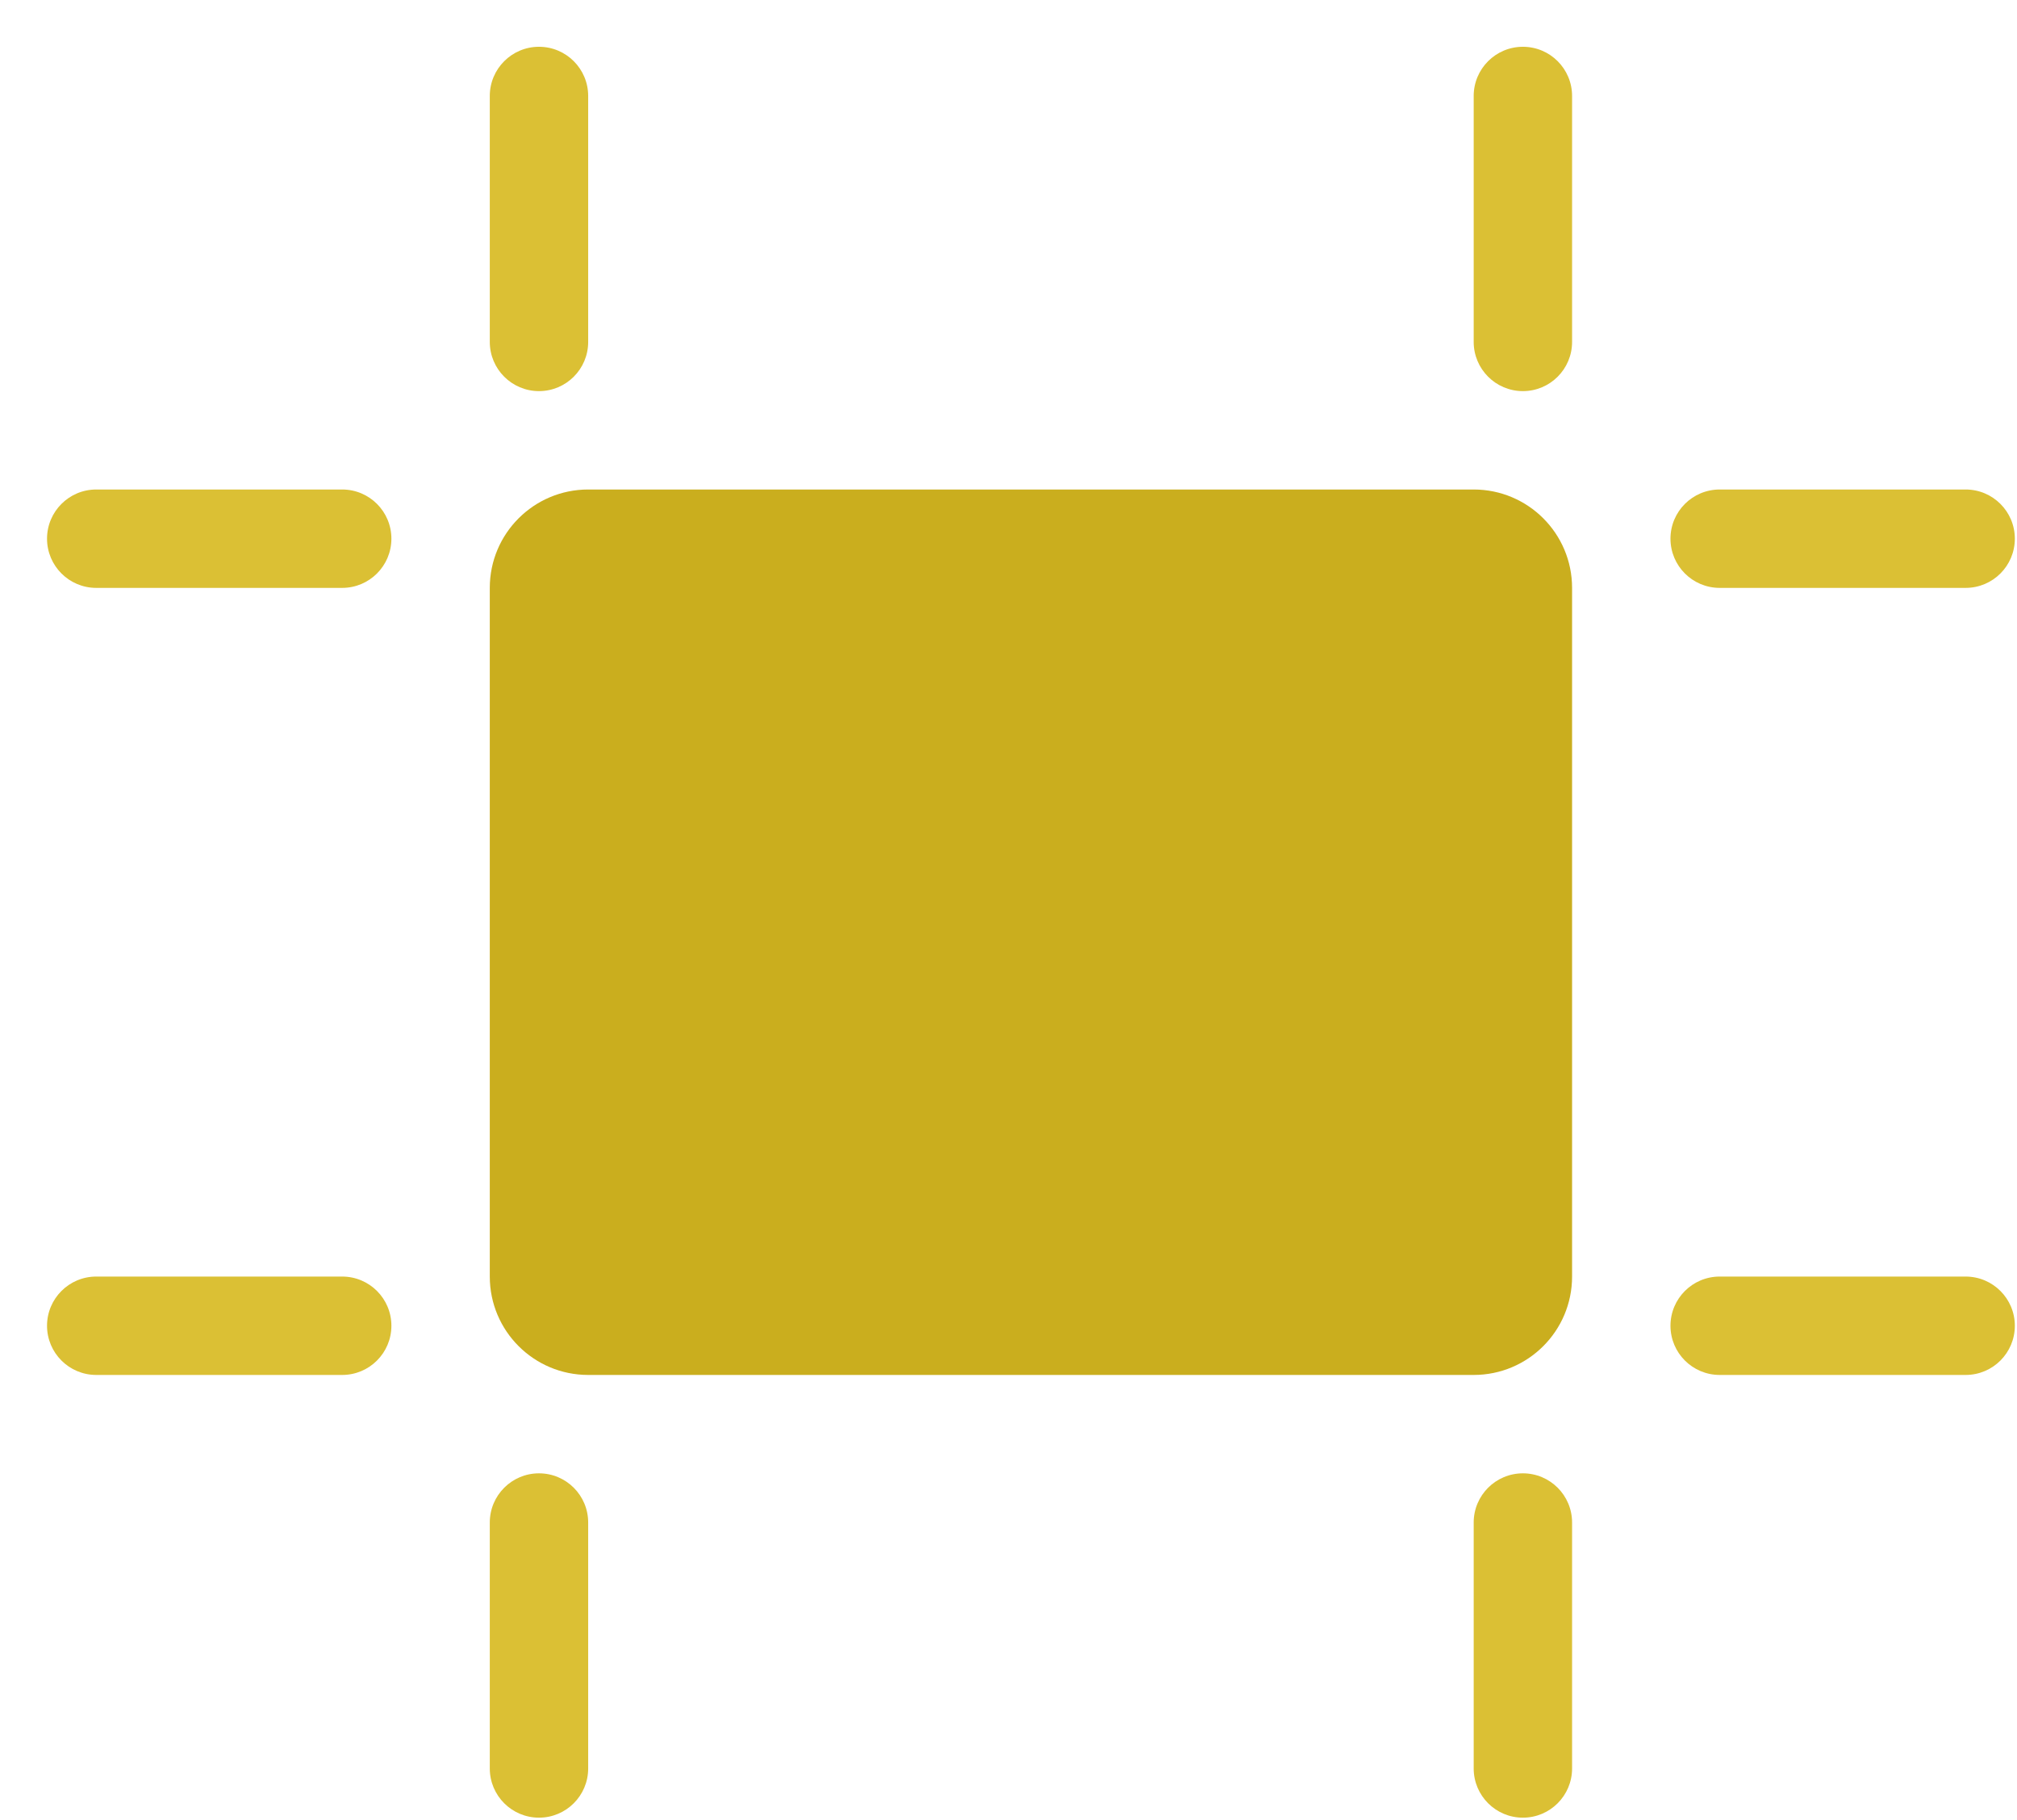 <?xml version="1.0" encoding="UTF-8" standalone="no"?>
<svg width="41px" height="37px" viewBox="0 0 41 37" version="1.1" xmlns="http://www.w3.org/2000/svg" xmlns:xlink="http://www.w3.org/1999/xlink" xmlns:sketch="http://www.bohemiancoding.com/sketch/ns">
    <!-- Generator: Sketch 3.2.2 (9983) - http://www.bohemiancoding.com/sketch -->
    <title>Artboard</title>
    <desc>Created with Sketch.</desc>
    <defs></defs>
    <g id="Page-1" stroke="none" stroke-width="1" fill="none" fill-rule="evenodd" sketch:type="MSPage">
        <g id="Artboard" sketch:type="MSLayerGroup">
            <path d="M10.956,0.951 C10.404,0.951 9.956,1.399 9.956,1.951 L9.956,6.951 C9.956,7.503 10.404,7.951 10.956,7.951 C11.509,7.951 11.956,7.503 11.956,6.951 L11.956,1.951 C11.956,1.399 11.509,0.951 10.956,0.951" id="Fill-202" fill="#DBC034" sketch:type="MSShapeGroup"></path>
            <path d="M6.956,9.951 L1.956,9.951 C1.404,9.951 0.956,10.399 0.956,10.951 C0.956,11.503 1.404,11.951 1.956,11.951 L6.956,11.951 C7.509,11.951 7.956,11.503 7.956,10.951 C7.956,10.399 7.509,9.951 6.956,9.951" id="Fill-203" fill="#DBC034" sketch:type="MSShapeGroup"></path>
            <path d="M34.956,11.951 L39.956,11.951 C40.509,11.951 40.956,11.503 40.956,10.951 C40.956,10.399 40.509,9.951 39.956,9.951 L34.956,9.951 C34.404,9.951 33.956,10.399 33.956,10.951 C33.956,11.503 34.404,11.951 34.956,11.951" id="Fill-204" fill="#DBC034" sketch:type="MSShapeGroup"></path>
            <path d="M30.956,0.951 C30.404,0.951 29.956,1.399 29.956,1.951 L29.956,6.951 C29.956,7.503 30.404,7.951 30.956,7.951 C31.509,7.951 31.956,7.503 31.956,6.951 L31.956,1.951 C31.956,1.399 31.509,0.951 30.956,0.951" id="Fill-205" fill="#DBC034" sketch:type="MSShapeGroup"></path>
            <path d="M10.956,29.951 C10.404,29.951 9.956,30.399 9.956,30.951 L9.956,35.951 C9.956,36.503 10.404,36.951 10.956,36.951 C11.509,36.951 11.956,36.503 11.956,35.951 L11.956,30.951 C11.956,30.399 11.509,29.951 10.956,29.951" id="Fill-206" fill="#DBC034" sketch:type="MSShapeGroup"></path>
            <path d="M30.956,29.951 C30.404,29.951 29.956,30.399 29.956,30.951 L29.956,35.951 C29.956,36.503 30.404,36.951 30.956,36.951 C31.509,36.951 31.956,36.503 31.956,35.951 L31.956,30.951 C31.956,30.399 31.509,29.951 30.956,29.951" id="Fill-207" fill="#DBC034" sketch:type="MSShapeGroup"></path>
            <path d="M6.956,25.951 L1.956,25.951 C1.404,25.951 0.956,26.399 0.956,26.951 C0.956,27.503 1.404,27.951 1.956,27.951 L6.956,27.951 C7.509,27.951 7.956,27.503 7.956,26.951 C7.956,26.399 7.509,25.951 6.956,25.951" id="Fill-208" fill="#DBC034" sketch:type="MSShapeGroup"></path>
            <path d="M39.956,25.951 L34.956,25.951 C34.404,25.951 33.956,26.399 33.956,26.951 C33.956,27.503 34.404,27.951 34.956,27.951 L39.956,27.951 C40.509,27.951 40.956,27.503 40.956,26.951 C40.956,26.399 40.509,25.951 39.956,25.951" id="Fill-209" fill="#DBC034" sketch:type="MSShapeGroup"></path>
            <path d="M11.956,9.951 L29.956,9.951 C31.061,9.951 31.956,10.846 31.956,11.951 L31.956,25.951 C31.956,27.056 31.061,27.951 29.956,27.951 L11.956,27.951 C10.852,27.951 9.956,27.056 9.956,25.951 L9.956,11.951 C9.956,10.846 10.852,9.951 11.956,9.951" id="Fill-210" fill="#CAAE1E" sketch:type="MSShapeGroup"></path>
        </g>
    </g>
</svg>